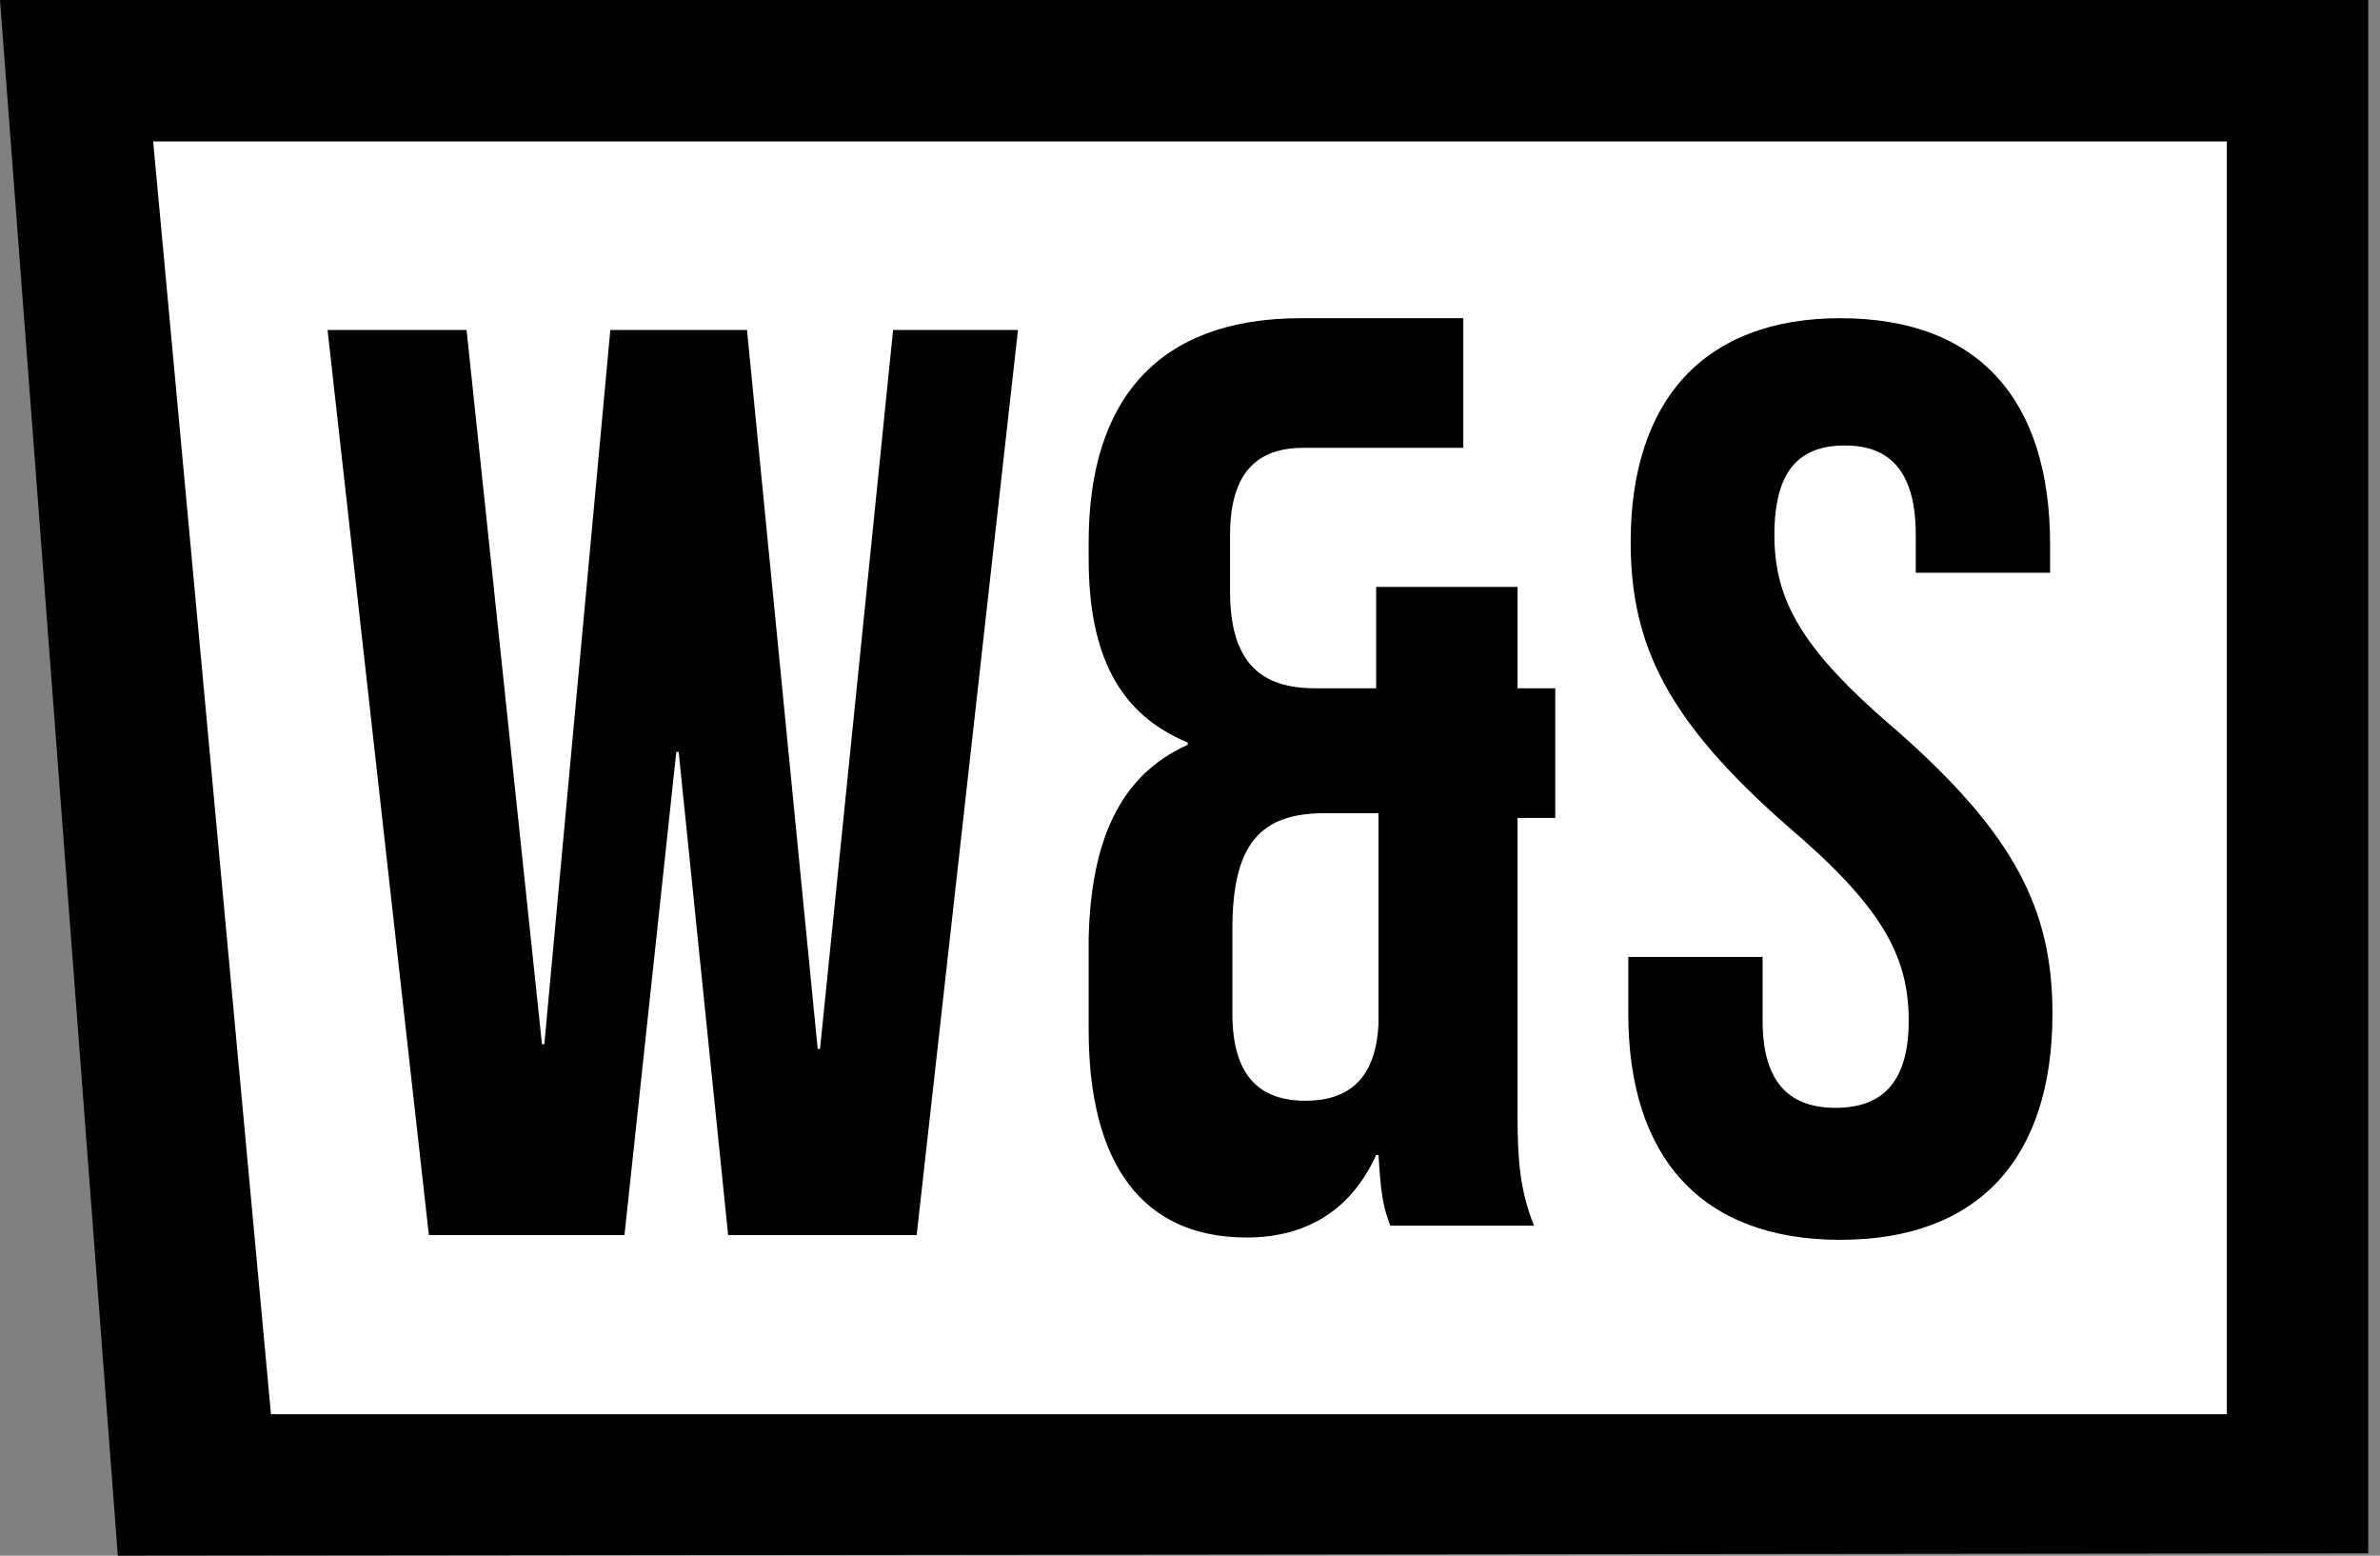 <svg xmlns="http://www.w3.org/2000/svg" width="101" height="66" viewBox="0 0 101 66"><rect x="0" y="0" width="101" height="66" fill="#808080" stroke="none"/><g fill="none" fill-rule="evenodd"><polygon fill="#FFF" points="3.097 2.969 97.36 2.969 97.36 62.859 8.01 62.859 8.01 64.159"/><path fill="#000" d="M100.5,0 L100.5,65.9 L5,66 L0,0 L100.5,0 Z M94.5,6 L6.5,6 L11.5,60 L94.5,60 L94.5,6 Z M78.1,13.5 C84,13.5 87,17 87,23.1 L87,24.3 L81.3,24.3 L81.3,22.7 C81.3,20 80.201,18.9 78.3,18.9 C76.401,18.9 75.3,19.9 75.3,22.7 C75.3,25.279 76.318,27.264 79.604,30.218 L80.19,30.734 C80.291,30.822 80.394,30.911 80.5,31 C85.5,35.4 87.1,38.6 87.1,43 C87.1,49.1 84,52.6 78.1,52.6 C72.201,52.6 69.1,49.1 69.1,43 L69.1,40.6 L74.8,40.6 L74.8,43.3 C74.8,46 76,47 77.901,47 C79.8,47 81,46 81,43.3 C81,40.5 79.8,38.4 75.8,35 C70.8,30.6 69.201,27.4 69.201,23 C69.201,17 72.3,13.5 78.1,13.5 Z M62.099,13.5 L62.099,19 L55.299,19 C53.4,19 52.2,20 52.2,22.7 L52.2,25.1 C52.2,28.2 53.599,29.2 55.799,29.2 L58.4,29.2 L58.4,24.9 L64.4,24.9 L64.4,29.2 L66,29.2 L66,34.7 L64.4,34.7 L64.4,47.301 C64.4,49.2 64.5,50.501 65.099,52.001 L59,52.001 L58.908,51.743 L58.828,51.495 L58.759,51.245 C58.738,51.16 58.719,51.072 58.701,50.98 L58.651,50.688 L58.607,50.356 L58.569,49.972 L58.534,49.525 L58.5,49.001 L58.4,49.001 C57.4,51.2 55.599,52.501 52.9,52.501 C48.5,52.501 46.2,49.4 46.2,43.7 L46.2,39.801 C46.299,35.7 47.5,32.9 50.4,31.6 L50.4,31.5 C47.5,30.301 46.2,27.801 46.2,23.7 L46.2,23 C46.2,16.9 49.2,13.5 55.2,13.5 L62.099,13.5 Z M19.8,14 L23,44.299 L23.1,44.299 L25.9,14 L31.7,14 L34.7,44.5 L34.8,44.5 L37.9,14 L43.2,14 L38.9,52.4 L30.9,52.4 L28.8,31.9 L28.7,31.9 L26.5,52.4 L18.2,52.4 L13.9,14 L19.8,14 Z M58.5,34.501 L56.2,34.501 C53.5,34.501 52.299,35.801 52.299,39.4 L52.299,43.001 C52.299,45.7 53.5,46.7 55.4,46.7 C57.2,46.7 58.4,45.801 58.5,43.4 L58.5,34.501 Z"/></g></svg>